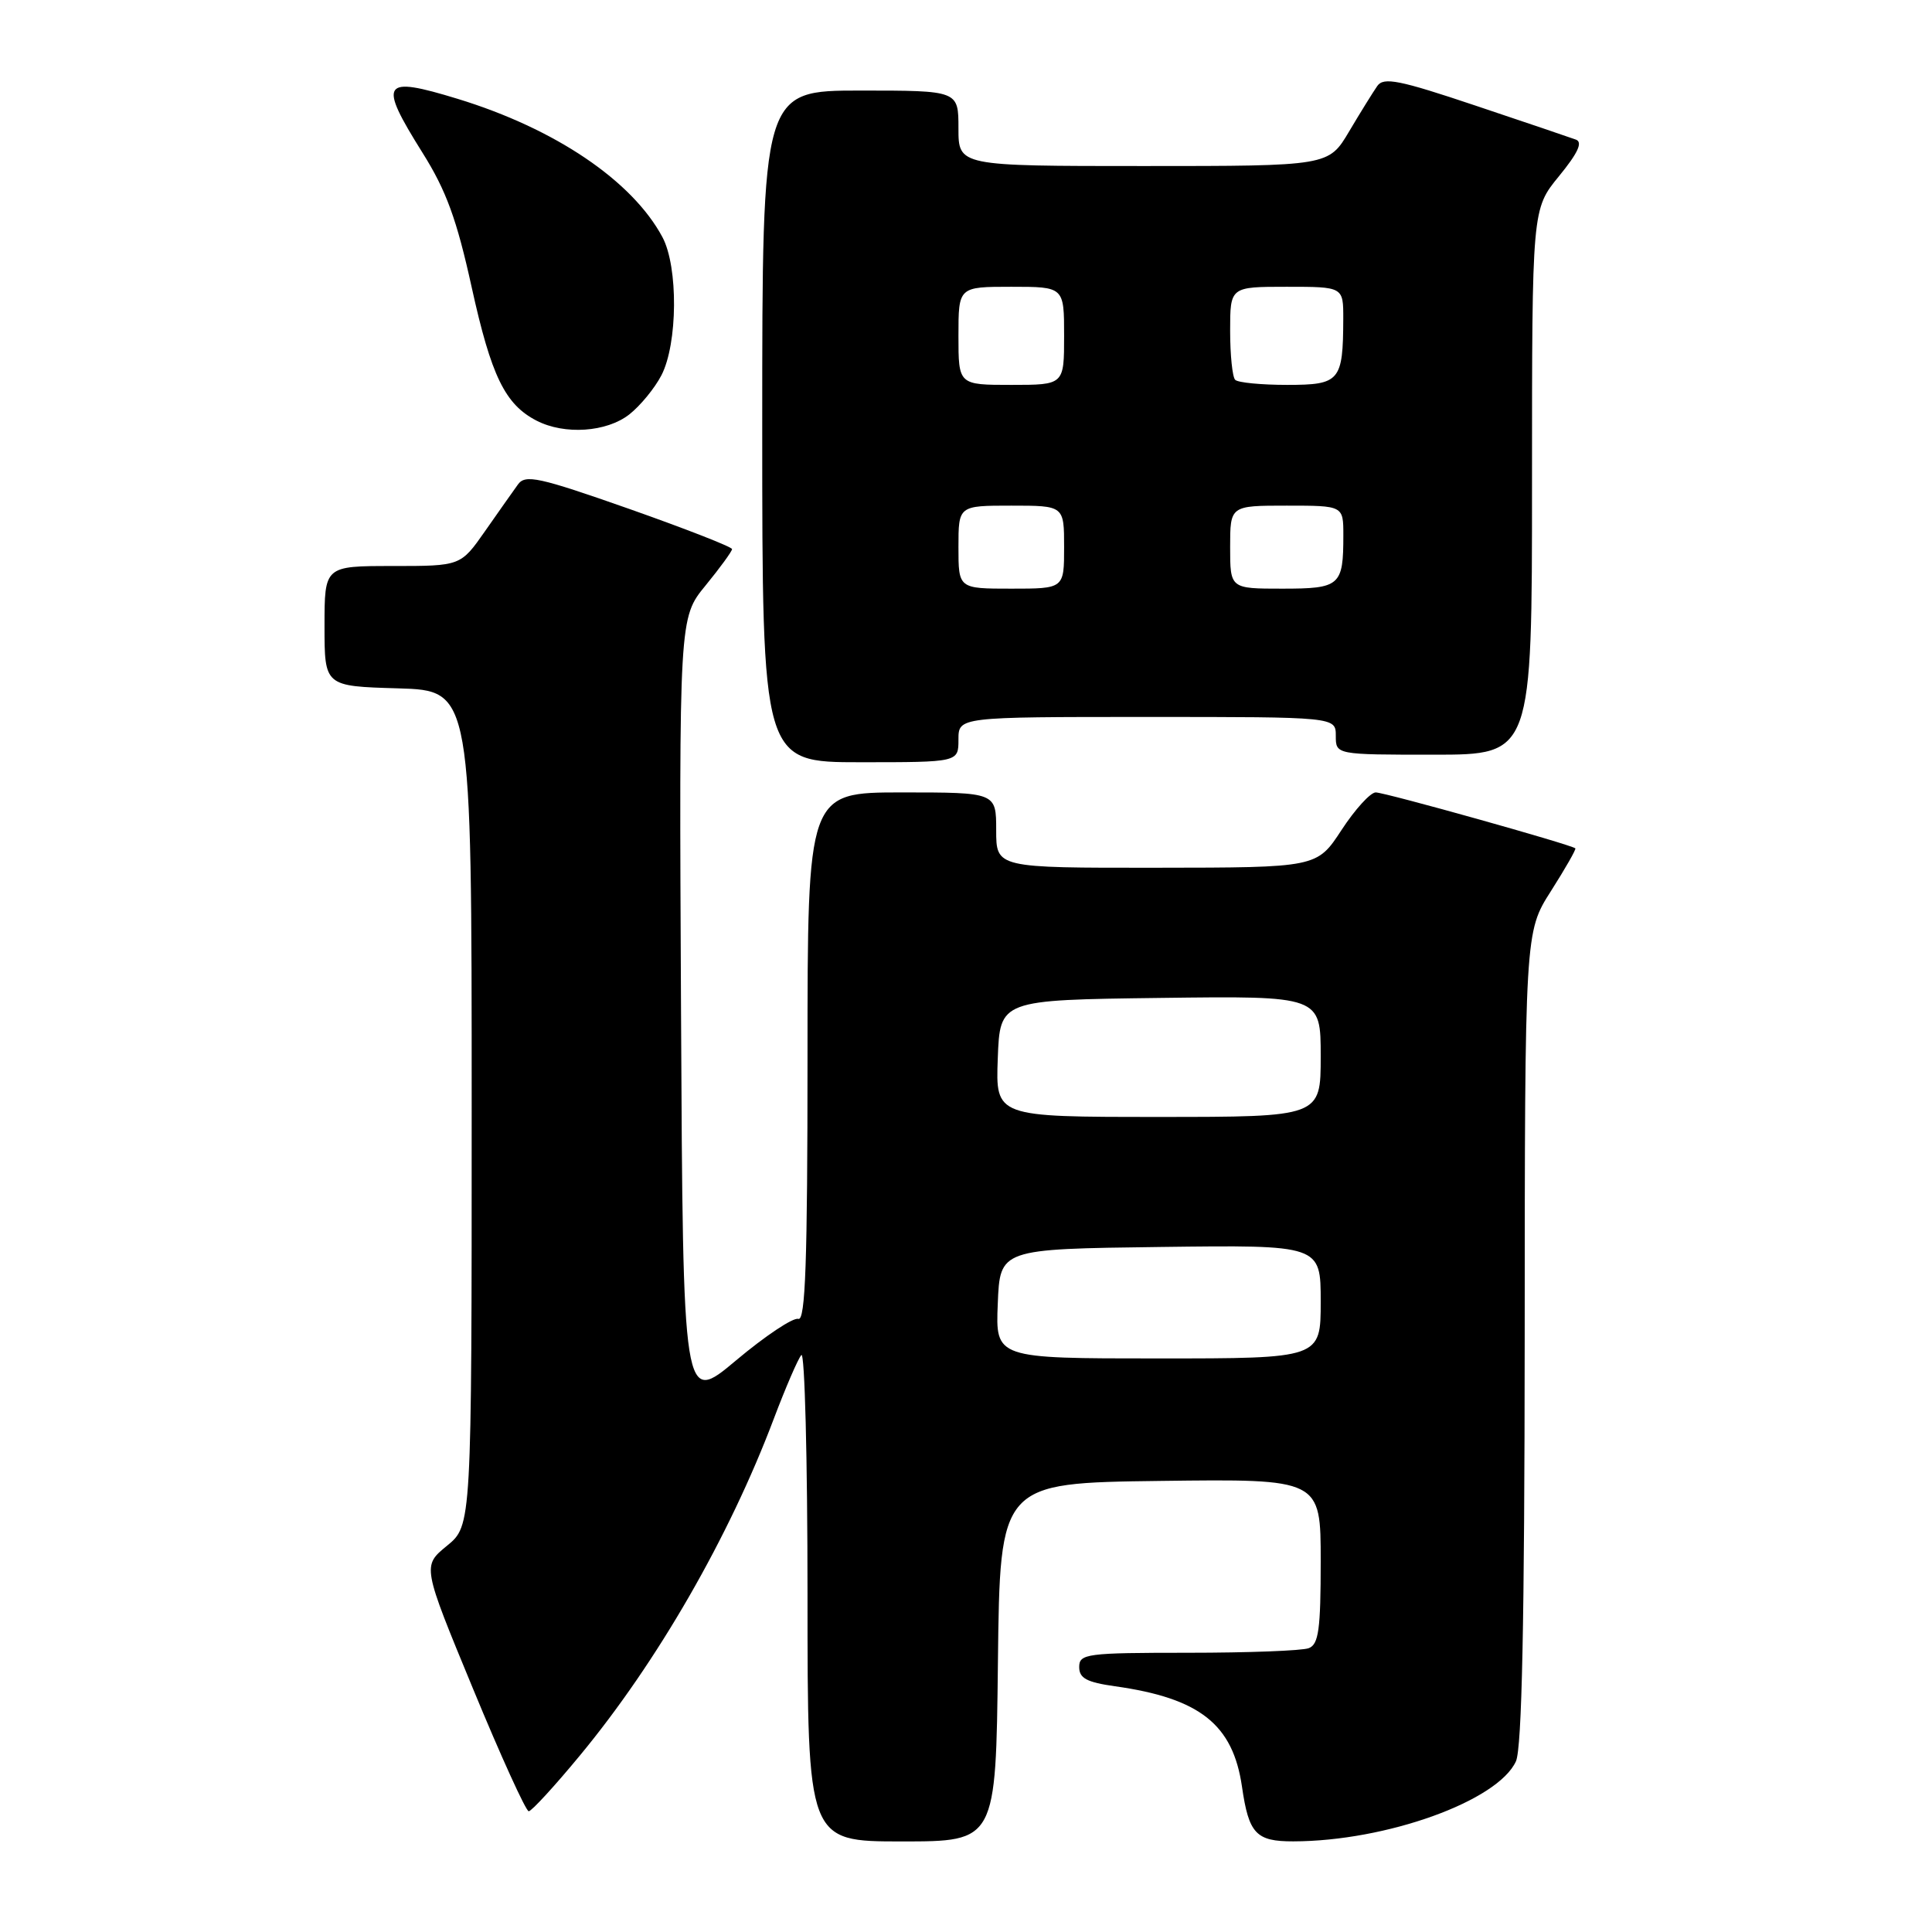 <?xml version="1.0" encoding="UTF-8" standalone="no"?>
<!DOCTYPE svg PUBLIC "-//W3C//DTD SVG 1.1//EN" "http://www.w3.org/Graphics/SVG/1.1/DTD/svg11.dtd" >
<svg xmlns="http://www.w3.org/2000/svg" xmlns:xlink="http://www.w3.org/1999/xlink" version="1.1" viewBox="0 0 256 256">
 <g >
 <path fill="currentColor"
d=" M 132.23 220.25 C 132.50 196.50 132.50 196.50 153.75 196.23 C 175.00 195.96 175.00 195.96 175.00 206.87 C 175.00 215.90 174.73 217.89 173.42 218.39 C 172.55 218.73 165.35 219.00 157.42 219.00 C 143.96 219.00 143.00 219.13 143.00 220.89 C 143.00 222.38 144.00 222.91 147.75 223.44 C 158.99 225.02 163.37 228.49 164.57 236.75 C 165.47 242.98 166.43 244.00 171.37 243.99 C 183.68 243.97 198.47 238.65 200.87 233.38 C 201.66 231.64 202.01 214.89 202.03 177.20 C 202.05 123.50 202.05 123.50 205.51 118.07 C 207.41 115.08 208.87 112.53 208.74 112.41 C 208.25 111.93 183.51 105.00 182.29 105.00 C 181.59 105.00 179.55 107.24 177.76 109.98 C 174.50 114.96 174.50 114.96 153.25 114.98 C 132.00 115.00 132.00 115.00 132.00 110.00 C 132.00 105.00 132.00 105.00 119.50 105.00 C 107.00 105.00 107.00 105.00 107.00 140.08 C 107.00 167.23 106.72 175.07 105.78 174.76 C 105.11 174.54 101.40 177.01 97.53 180.26 C 90.50 186.16 90.50 186.16 90.24 134.01 C 89.98 81.86 89.98 81.86 93.49 77.58 C 95.42 75.22 97.00 73.05 97.00 72.76 C 97.00 72.47 90.86 70.07 83.37 67.43 C 71.33 63.20 69.60 62.83 68.62 64.21 C 68.00 65.06 66.05 67.84 64.27 70.38 C 61.04 75.00 61.04 75.00 52.02 75.00 C 43.00 75.00 43.00 75.00 43.00 82.96 C 43.00 90.93 43.00 90.93 52.75 91.21 C 62.50 91.50 62.50 91.50 62.50 146.82 C 62.50 202.14 62.50 202.14 59.23 204.82 C 55.95 207.50 55.95 207.50 62.67 223.75 C 66.36 232.69 69.69 240.00 70.06 240.00 C 70.43 240.00 73.49 236.67 76.85 232.60 C 87.09 220.22 96.60 203.71 102.53 188.00 C 104.09 183.88 105.73 180.07 106.18 179.55 C 106.63 179.03 107.00 193.32 107.00 211.30 C 107.00 244.00 107.00 244.00 119.48 244.00 C 131.96 244.00 131.96 244.00 132.23 220.25 Z  M 127.00 98.00 C 127.00 95.00 127.00 95.00 152.00 95.00 C 177.00 95.00 177.00 95.00 177.00 97.50 C 177.00 100.00 177.00 100.00 190.00 100.00 C 203.00 100.00 203.00 100.00 203.00 63.85 C 203.00 27.71 203.00 27.71 206.57 23.35 C 209.08 20.28 209.75 18.85 208.82 18.50 C 208.09 18.23 202.10 16.20 195.50 13.99 C 185.40 10.60 183.34 10.19 182.50 11.39 C 181.95 12.18 180.27 14.88 178.77 17.41 C 176.05 22.00 176.05 22.00 151.52 22.00 C 127.00 22.00 127.00 22.00 127.00 17.00 C 127.00 12.00 127.00 12.00 114.00 12.00 C 101.00 12.00 101.00 12.00 101.00 56.50 C 101.00 101.00 101.00 101.00 114.00 101.00 C 127.00 101.00 127.00 101.00 127.00 98.00 Z  M 83.39 54.91 C 84.85 53.76 86.76 51.43 87.64 49.73 C 89.81 45.54 89.88 35.37 87.78 31.43 C 83.78 23.95 73.56 17.05 60.65 13.10 C 50.58 10.02 50.07 10.80 55.99 20.25 C 59.13 25.25 60.52 29.06 62.50 38.06 C 65.09 49.82 66.92 53.59 71.10 55.74 C 74.81 57.65 80.38 57.27 83.39 54.91 Z  M 132.21 172.75 C 132.50 165.50 132.50 165.50 153.75 165.23 C 175.00 164.96 175.00 164.96 175.00 172.48 C 175.00 180.00 175.00 180.00 153.46 180.00 C 131.91 180.00 131.91 180.00 132.21 172.75 Z  M 132.21 140.25 C 132.50 132.50 132.50 132.50 153.75 132.23 C 175.00 131.96 175.00 131.96 175.00 139.98 C 175.00 148.00 175.00 148.00 153.46 148.00 C 131.92 148.00 131.92 148.00 132.21 140.25 Z  M 127.00 72.50 C 127.00 67.00 127.00 67.00 134.00 67.00 C 141.00 67.00 141.00 67.00 141.00 72.50 C 141.00 78.00 141.00 78.00 134.00 78.00 C 127.00 78.00 127.00 78.00 127.00 72.50 Z  M 163.00 72.50 C 163.00 67.00 163.00 67.00 170.50 67.00 C 178.00 67.00 178.00 67.00 178.00 70.92 C 178.00 77.63 177.58 78.00 169.89 78.00 C 163.00 78.00 163.00 78.00 163.00 72.50 Z  M 127.00 44.50 C 127.00 38.00 127.00 38.00 134.00 38.00 C 141.00 38.00 141.00 38.00 141.00 44.50 C 141.00 51.00 141.00 51.00 134.00 51.00 C 127.00 51.00 127.00 51.00 127.00 44.50 Z  M 163.67 50.33 C 163.30 49.97 163.00 47.04 163.00 43.83 C 163.00 38.00 163.00 38.00 170.50 38.00 C 178.00 38.00 178.00 38.00 177.99 42.25 C 177.96 50.51 177.54 51.00 170.55 51.00 C 167.13 51.00 164.03 50.70 163.67 50.33 Z "/>
</g>
</svg>